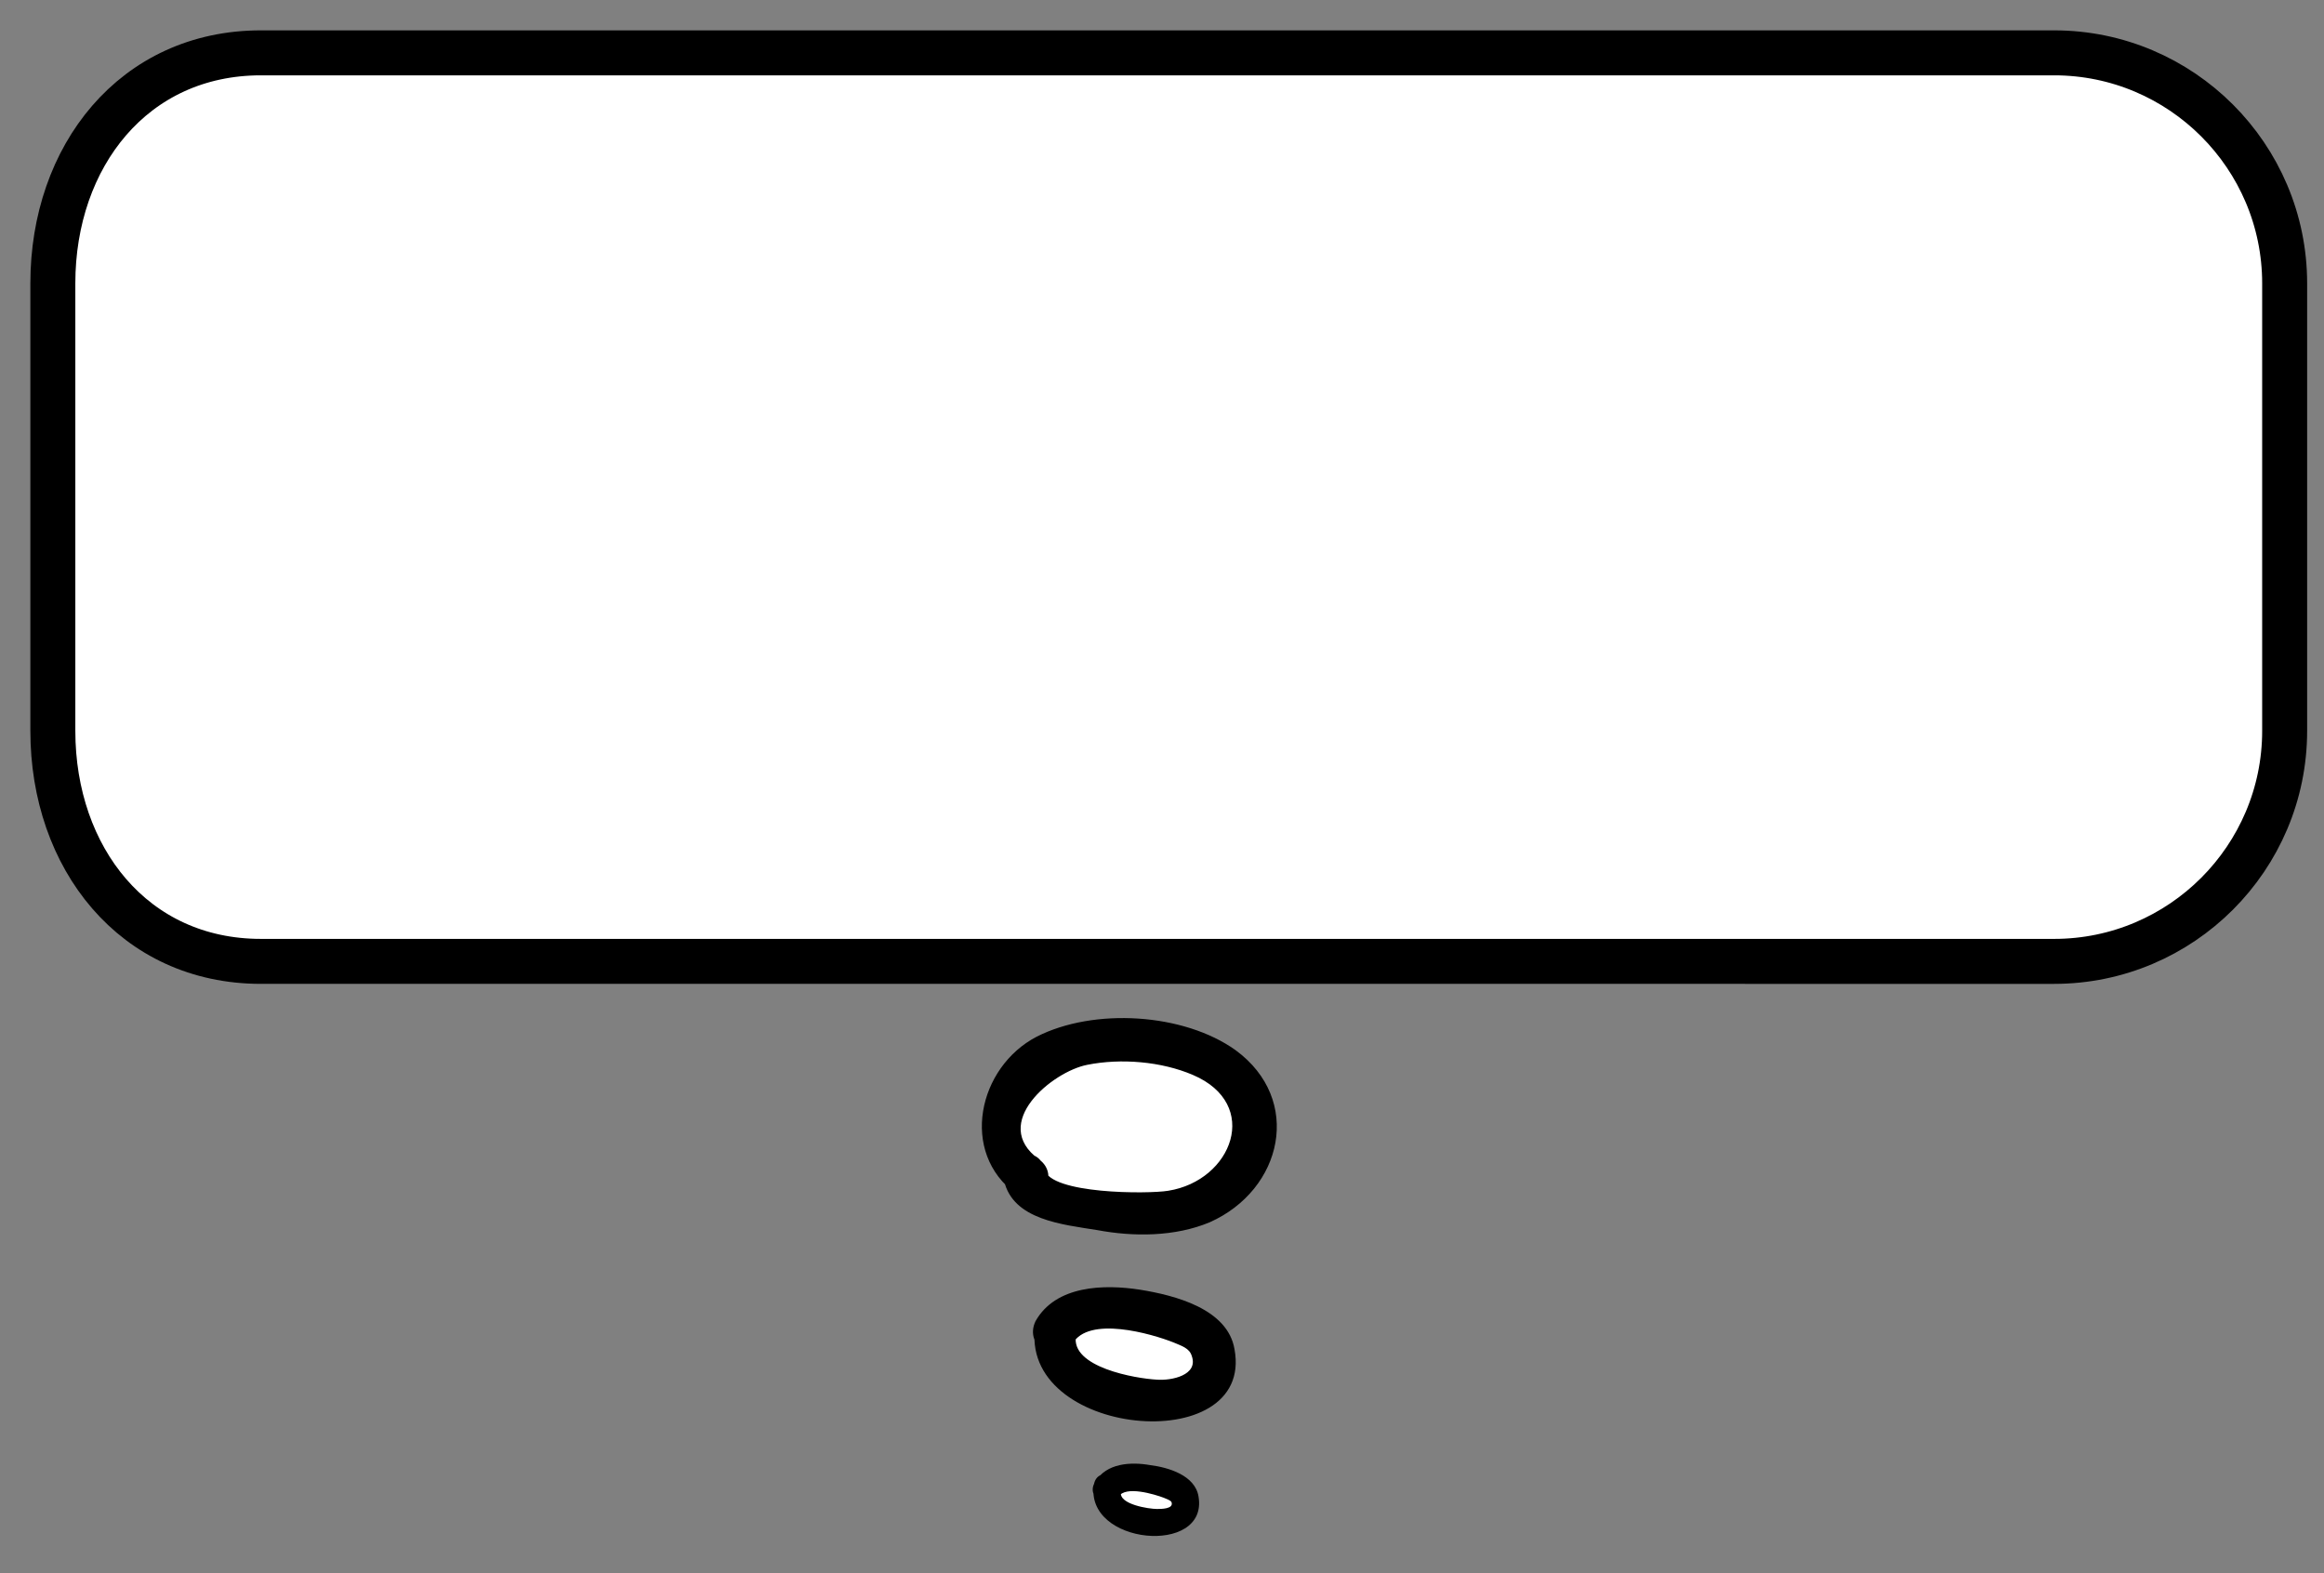 <?xml version="1.0" encoding="utf-8"?>
<!-- Generator: Adobe Illustrator 18.1.1, SVG Export Plug-In . SVG Version: 6.00 Build 0)  -->
<!DOCTYPE svg PUBLIC "-//W3C//DTD SVG 1.1//EN" "http://www.w3.org/Graphics/SVG/1.1/DTD/svg11.dtd">
<svg version="1.1" xmlns="http://www.w3.org/2000/svg" xmlns:xlink="http://www.w3.org/1999/xlink" x="0px" y="0px"
	 viewBox="0 0 206.7 139.9" enable-background="new 0 0 206.7 139.9" xml:space="preserve">
<rect x="0" y="0" width="206.7" height="139.9" fill="#808080" stroke="none"/>
<g id="sbubble_x5F_left" display="none">
	
		<path display="inline" fill="#FFFFFF" stroke="#000000" stroke-width="4" stroke-linecap="round" stroke-linejoin="round" stroke-miterlimit="10" d="
		M23.2,4.7l159.5,0c11.3,0,20.5,9.2,20.5,20.5v39.8c0,11.3-9.2,20.5-20.5,20.5H45.2H32.3h-9.1c-11.3,0-18.5-9.2-18.5-20.5V25.2
		C4.7,13.9,11.9,4.7,23.2,4.7z"/>
	<g display="inline">
		<path fill="#FFFFFF" d="M27.9,104.3c-2.5-1.3-2.7-5.8-1.1-8.1c3.3-4.9,12.7-4.2,16.9-2.1c3.6,1.8,6,6,2.8,9.9
			c-2.9,4-7.9,3.8-12,3.3c-2.1-0.5-4.3-1-6.3-1.8l0,0c-0.5-0.5-0.3-0.9-0.5-1.3"/>
		<g>
			<path d="M28.8,102.7c-4.3-3.1,1.2-7.5,4.2-8.1c3-0.6,6.4-0.3,9.2,0.9c5.9,2.5,3.4,9.1-2.1,10c-1.8,0.3-10.2,0.3-10.7-1.8
				c-0.5-2.4-4.1-1.4-3.6,1c0.8,3.4,5.1,3.9,8.1,4.4c3.2,0.5,6.8,0.6,9.8-0.7c6.4-2.8,8.2-10.8,2.3-15c-4.5-3.3-12.4-3.8-17.3-1.2
				c-5.1,2.7-6.7,10.1-1.7,13.8C28.9,107.4,30.7,104.1,28.8,102.7L28.8,102.7z"/>
		</g>
	</g>
	<g display="inline">
		<path fill="#FFFFFF" d="M34,117.9c1.7-3.6,11-1.8,13.2,0.5c1.9,2.2-0.3,5-2.7,5.5c-2.4,0.2-5.3-0.4-7.3-1.4
			c-1.9-0.6-3.8-2.4-3.1-4.7"/>
		<g>
			<path d="M35.6,118.9c1.4-2.4,6.8-0.9,8.7-0.1c0.6,0.3,1.3,0.5,1.6,1.2c0.6,1.6-1.8,2.1-3,2c-1.8,0-7.5-1-7-3.7
				c0.4-2.4-3.2-3.4-3.6-1c-1.6,9.8,19.1,11.8,17.4,2.1c-0.6-3.6-5.2-4.7-8.2-5.2c-3.2-0.5-7.3-0.4-9.1,2.8
				C31.2,119.1,34.5,121,35.6,118.9L35.6,118.9z"/>
		</g>
	</g>
	<g display="inline">
		<path fill="#FFFFFF" d="M41.5,131.5c0.8-1.8,5.4-0.9,6.5,0.2c0.9,1.1-0.2,2.5-1.3,2.7c-1.2,0.1-2.6-0.2-3.6-0.7
			C42.1,133.4,41.2,132.5,41.5,131.5"/>
		<g>
			<path d="M42.5,132.1c0.5-1,3.1-0.2,3.8,0.1c0.1,0.1,0.6,0.2,0.6,0.4c0.1,0.5-0.9,0.6-1.2,0.6c-0.6,0-3.3-0.4-3.1-1.4
				c0.3-1.6-2.1-2.3-2.4-0.7c-0.9,5.3,10.1,6.3,9.2,1.1c-0.3-1.9-2.6-2.6-4.3-2.8c-1.7-0.3-3.9-0.2-4.8,1.5
				C39.6,132.2,41.7,133.5,42.5,132.1L42.5,132.1z"/>
		</g>
	</g>
</g>
<g id="sbubble_x5F_lright" display="none">
	
		<path display="inline" fill="#FFFFFF" stroke="#000000" stroke-width="4" stroke-linecap="round" stroke-linejoin="round" stroke-miterlimit="10" d="
		M184.6,4.7H25.1c-11.3,0-20.5,9.2-20.5,20.5v39.8c0,11.3,9.2,20.5,20.5,20.5h137.5h12.8h9.1c11.3,0,18.5-9.2,18.5-20.5V25.2
		C203.1,13.9,195.9,4.7,184.6,4.7z"/>
	<g display="inline">
		<path fill="#FFFFFF" d="M180,104.3c2.5-1.3,2.7-5.8,1.1-8.1c-3.3-4.9-12.7-4.2-16.9-2.1c-3.6,1.8-6,6-2.8,9.9
			c2.9,4,7.9,3.8,12,3.3c2.1-0.5,4.3-1,6.3-1.8l0,0c0.5-0.5,0.3-0.9,0.5-1.3"/>
		<g>
			<path d="M180.9,105.9c4.8-3.5,3.5-10.8-1.3-13.6c-4.9-2.8-13.1-2.3-17.7,1c-5.8,4.2-4.2,12.1,2,15c3,1.4,6.6,1.4,9.8,0.8
				c3-0.5,7.6-0.9,8.4-4.4c0.5-2.4-3.1-3.4-3.6-1c-0.4,1.9-8.3,2.1-10,1.9c-2.4-0.2-5.1-1.3-6.1-3.7c-1.3-2.8,0.7-5.4,3.3-6.4
				c2.6-1.1,5.7-1.4,8.5-1c1.6,0.2,3.3,0.6,4.5,1.7c1.6,1.5,2.5,4.9,0.4,6.4C177.1,104.1,178.9,107.4,180.9,105.9L180.9,105.9z"/>
		</g>
	</g>
	<g display="inline">
		<path fill="#FFFFFF" d="M173.8,117.9c-1.7-3.6-11-1.8-13.2,0.5c-1.9,2.2,0.3,5,2.7,5.5c2.4,0.2,5.3-0.4,7.3-1.4
			c1.9-0.6,3.8-2.4,3.1-4.7"/>
		<g>
			<path d="M175.4,117c-1.7-3.1-5.7-3.2-8.8-2.8c-3.1,0.4-7.9,1.5-8.5,5.2c-1.8,9.7,19.1,7.7,17.4-2.1c-0.4-2.4-4-1.4-3.6,1
				c0.4,2.6-4.7,3.5-6.4,3.7c-1,0.1-3.7,0.2-3.7-1.5c0-0.9,1-1.3,1.7-1.6c1.9-0.8,7.4-2.3,8.7,0.1C173.4,121,176.6,119.1,175.4,117
				L175.4,117z"/>
		</g>
	</g>
	<g display="inline">
		<path fill="#FFFFFF" d="M166.4,131.5c-0.8-1.8-5.4-0.9-6.5,0.2c-0.9,1.1,0.2,2.5,1.3,2.7c1.2,0.1,2.6-0.2,3.6-0.7
			C165.7,133.4,166.6,132.5,166.4,131.5"/>
		<g>
			<path d="M167.4,130.8c-0.9-1.6-3-1.8-4.7-1.5c-1.7,0.2-4.1,0.9-4.4,2.8c-0.9,5.2,10.1,4.3,9.2-1.1c-0.3-1.6-2.7-0.9-2.4,0.7
				c0.2,0.9-2.3,1.3-2.9,1.4c-0.9,0.1-2.1-0.4-0.8-0.9c0.7-0.3,3.3-1.1,3.8-0.1C166.1,133.5,168.2,132.2,167.4,130.8L167.4,130.8z"
				/>
		</g>
	</g>
</g>
<g id="sbubble_x5F_center">
	
		<path fill="#FFFFFF" stroke="#000000" stroke-width="4" stroke-linecap="round" stroke-linejoin="round" stroke-miterlimit="10" d="
		M23.2,4.7l159.5,0c11.3,0,20.5,9.2,20.5,20.5v39.8c0,11.3-9.2,20.5-20.5,20.5H45.2H32.3h-9.1c-11.3,0-18.5-9.2-18.5-20.5V25.2
		C4.7,13.9,11.9,4.7,23.2,4.7z"/>
	<g>
		<path fill="#FFFFFF" d="M91.5,104.7c-2.5-1.4-2.8-6-1.1-8.3c3.4-5,13-4.2,17.3-2.2c3.7,1.8,6.1,6.2,2.8,10.1
			c-3,4.1-8.1,3.9-12.3,3.4c-2.2-0.5-4.4-1-6.5-1.8l0,0c-0.5-0.6-0.3-0.9-0.5-1.3"/>
		<g>
			<path d="M92.4,103.1c-4.4-3.2,1.2-7.8,4.3-8.4c3-0.6,6.6-0.3,9.4,0.9c6.1,2.6,3.5,9.4-2.2,10.3c-1.8,0.3-10.5,0.3-11-1.9
				c-0.5-2.4-4.1-1.4-3.6,1c0.8,3.5,5.2,3.9,8.3,4.4c3.2,0.6,6.9,0.6,10-0.7c6.5-2.9,8.3-10.9,2.3-15.3c-4.6-3.3-12.6-3.8-17.7-1.2
				c-5.2,2.7-6.9,10.3-1.8,14C92.5,107.7,94.4,104.5,92.4,103.1L92.4,103.1z"/>
		</g>
	</g>
	<g>
		<path fill="#FFFFFF" d="M93.8,118.6c1.7-3.7,11.2-1.8,13.5,0.5c1.9,2.3-0.3,5.2-2.7,5.6c-2.4,0.2-5.4-0.4-7.5-1.4
			c-1.9-0.6-3.9-2.5-3.2-4.8"/>
		<g>
			<path d="M95.4,119.5c1.4-2.5,7-0.9,9-0.1c0.7,0.3,1.4,0.5,1.6,1.2c0.6,1.7-1.8,2.2-3.1,2.1c-1.9-0.1-7.7-1.1-7.2-3.9
				c0.4-2.4-3.2-3.4-3.6-1c-1.7,10,19.5,12,17.7,2.2c-0.6-3.6-5.3-4.8-8.4-5.3c-3.2-0.5-7.5-0.4-9.3,2.8
				C91,119.8,94.2,121.6,95.4,119.5L95.4,119.5z"/>
		</g>
	</g>
	<g>
		<path fill="#FFFFFF" d="M98.4,132.5c0.9-1.8,5.5-0.9,6.6,0.2c0.9,1.1-0.2,2.5-1.3,2.7c-1.2,0.1-2.6-0.2-3.7-0.7
			C99.1,134.4,98.1,133.5,98.4,132.5"/>
		<g>
			<path d="M99.5,133.1c0.6-1,3.2-0.2,4,0.1c0.2,0.1,0.6,0.2,0.7,0.4c0.2,0.6-0.9,0.6-1.3,0.6c-0.7,0-3.4-0.4-3.2-1.5
				c0.3-1.6-2.1-2.3-2.4-0.7c-0.9,5.4,10.2,6.4,9.3,1.1c-0.3-1.9-2.7-2.6-4.3-2.8c-1.7-0.3-3.9-0.2-4.9,1.5
				C96.5,133.2,98.7,134.5,99.5,133.1L99.5,133.1z"/>
		</g>
	</g>
</g>
</svg>
